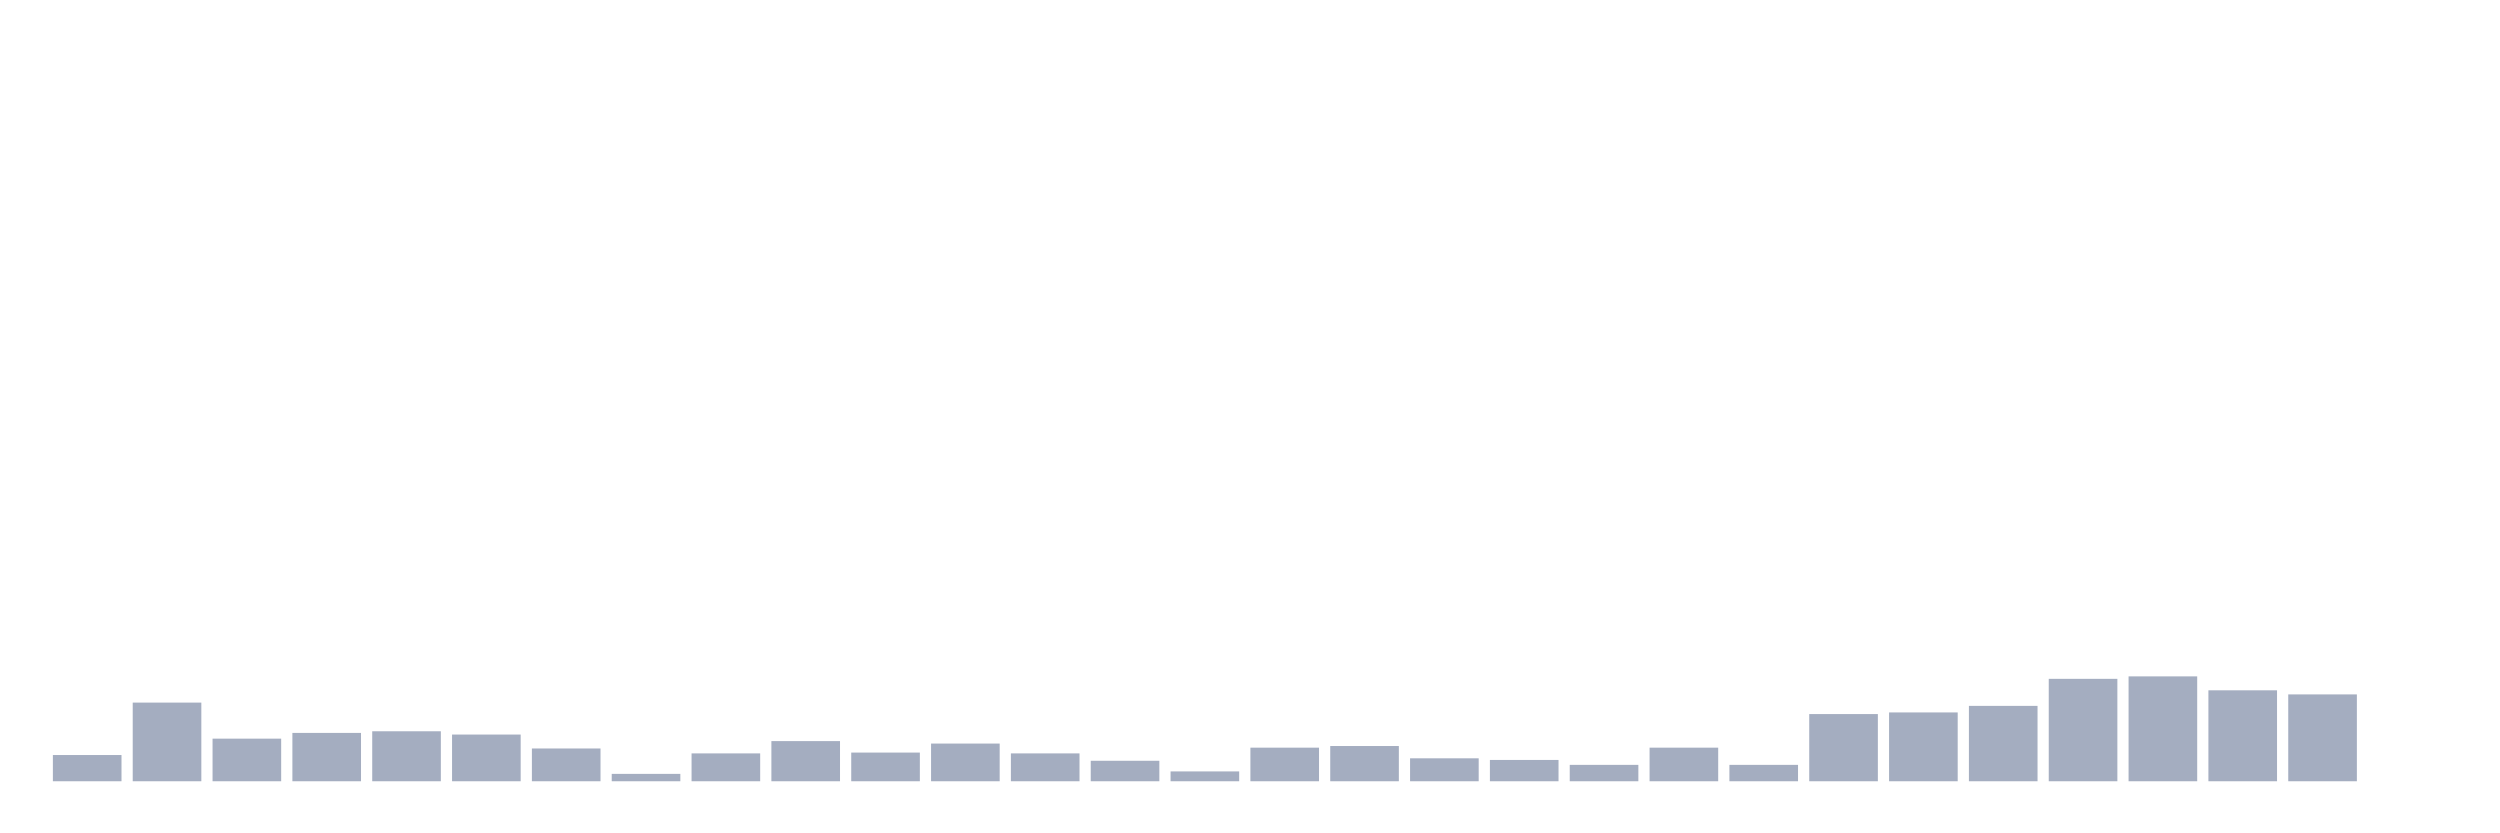 <svg xmlns="http://www.w3.org/2000/svg" viewBox="0 0 480 160"><g transform="translate(10,10)"><rect class="bar" x="0.153" width="13.175" y="134.966" height="5.034" fill="rgb(164,173,192)"></rect><rect class="bar" x="15.482" width="13.175" y="124.899" height="15.101" fill="rgb(164,173,192)"></rect><rect class="bar" x="30.81" width="13.175" y="131.82" height="8.18" fill="rgb(164,173,192)"></rect><rect class="bar" x="46.138" width="13.175" y="130.719" height="9.281" fill="rgb(164,173,192)"></rect><rect class="bar" x="61.466" width="13.175" y="130.404" height="9.596" fill="rgb(164,173,192)"></rect><rect class="bar" x="76.794" width="13.175" y="131.034" height="8.966" fill="rgb(164,173,192)"></rect><rect class="bar" x="92.123" width="13.175" y="133.708" height="6.292" fill="rgb(164,173,192)"></rect><rect class="bar" x="107.451" width="13.175" y="138.584" height="1.416" fill="rgb(164,173,192)"></rect><rect class="bar" x="122.779" width="13.175" y="134.652" height="5.348" fill="rgb(164,173,192)"></rect><rect class="bar" x="138.107" width="13.175" y="132.292" height="7.708" fill="rgb(164,173,192)"></rect><rect class="bar" x="153.436" width="13.175" y="134.494" height="5.506" fill="rgb(164,173,192)"></rect><rect class="bar" x="168.764" width="13.175" y="132.764" height="7.236" fill="rgb(164,173,192)"></rect><rect class="bar" x="184.092" width="13.175" y="134.652" height="5.348" fill="rgb(164,173,192)"></rect><rect class="bar" x="199.42" width="13.175" y="136.067" height="3.933" fill="rgb(164,173,192)"></rect><rect class="bar" x="214.748" width="13.175" y="138.112" height="1.888" fill="rgb(164,173,192)"></rect><rect class="bar" x="230.077" width="13.175" y="133.551" height="6.449" fill="rgb(164,173,192)"></rect><rect class="bar" x="245.405" width="13.175" y="133.236" height="6.764" fill="rgb(164,173,192)"></rect><rect class="bar" x="260.733" width="13.175" y="135.596" height="4.404" fill="rgb(164,173,192)"></rect><rect class="bar" x="276.061" width="13.175" y="135.91" height="4.09" fill="rgb(164,173,192)"></rect><rect class="bar" x="291.39" width="13.175" y="136.854" height="3.146" fill="rgb(164,173,192)"></rect><rect class="bar" x="306.718" width="13.175" y="133.551" height="6.449" fill="rgb(164,173,192)"></rect><rect class="bar" x="322.046" width="13.175" y="136.854" height="3.146" fill="rgb(164,173,192)"></rect><rect class="bar" x="337.374" width="13.175" y="127.101" height="12.899" fill="rgb(164,173,192)"></rect><rect class="bar" x="352.702" width="13.175" y="126.787" height="13.213" fill="rgb(164,173,192)"></rect><rect class="bar" x="368.031" width="13.175" y="125.528" height="14.472" fill="rgb(164,173,192)"></rect><rect class="bar" x="383.359" width="13.175" y="120.337" height="19.663" fill="rgb(164,173,192)"></rect><rect class="bar" x="398.687" width="13.175" y="119.865" height="20.135" fill="rgb(164,173,192)"></rect><rect class="bar" x="414.015" width="13.175" y="122.539" height="17.461" fill="rgb(164,173,192)"></rect><rect class="bar" x="429.344" width="13.175" y="123.326" height="16.674" fill="rgb(164,173,192)"></rect><rect class="bar" x="444.672" width="13.175" y="140" height="0" fill="rgb(164,173,192)"></rect></g></svg>